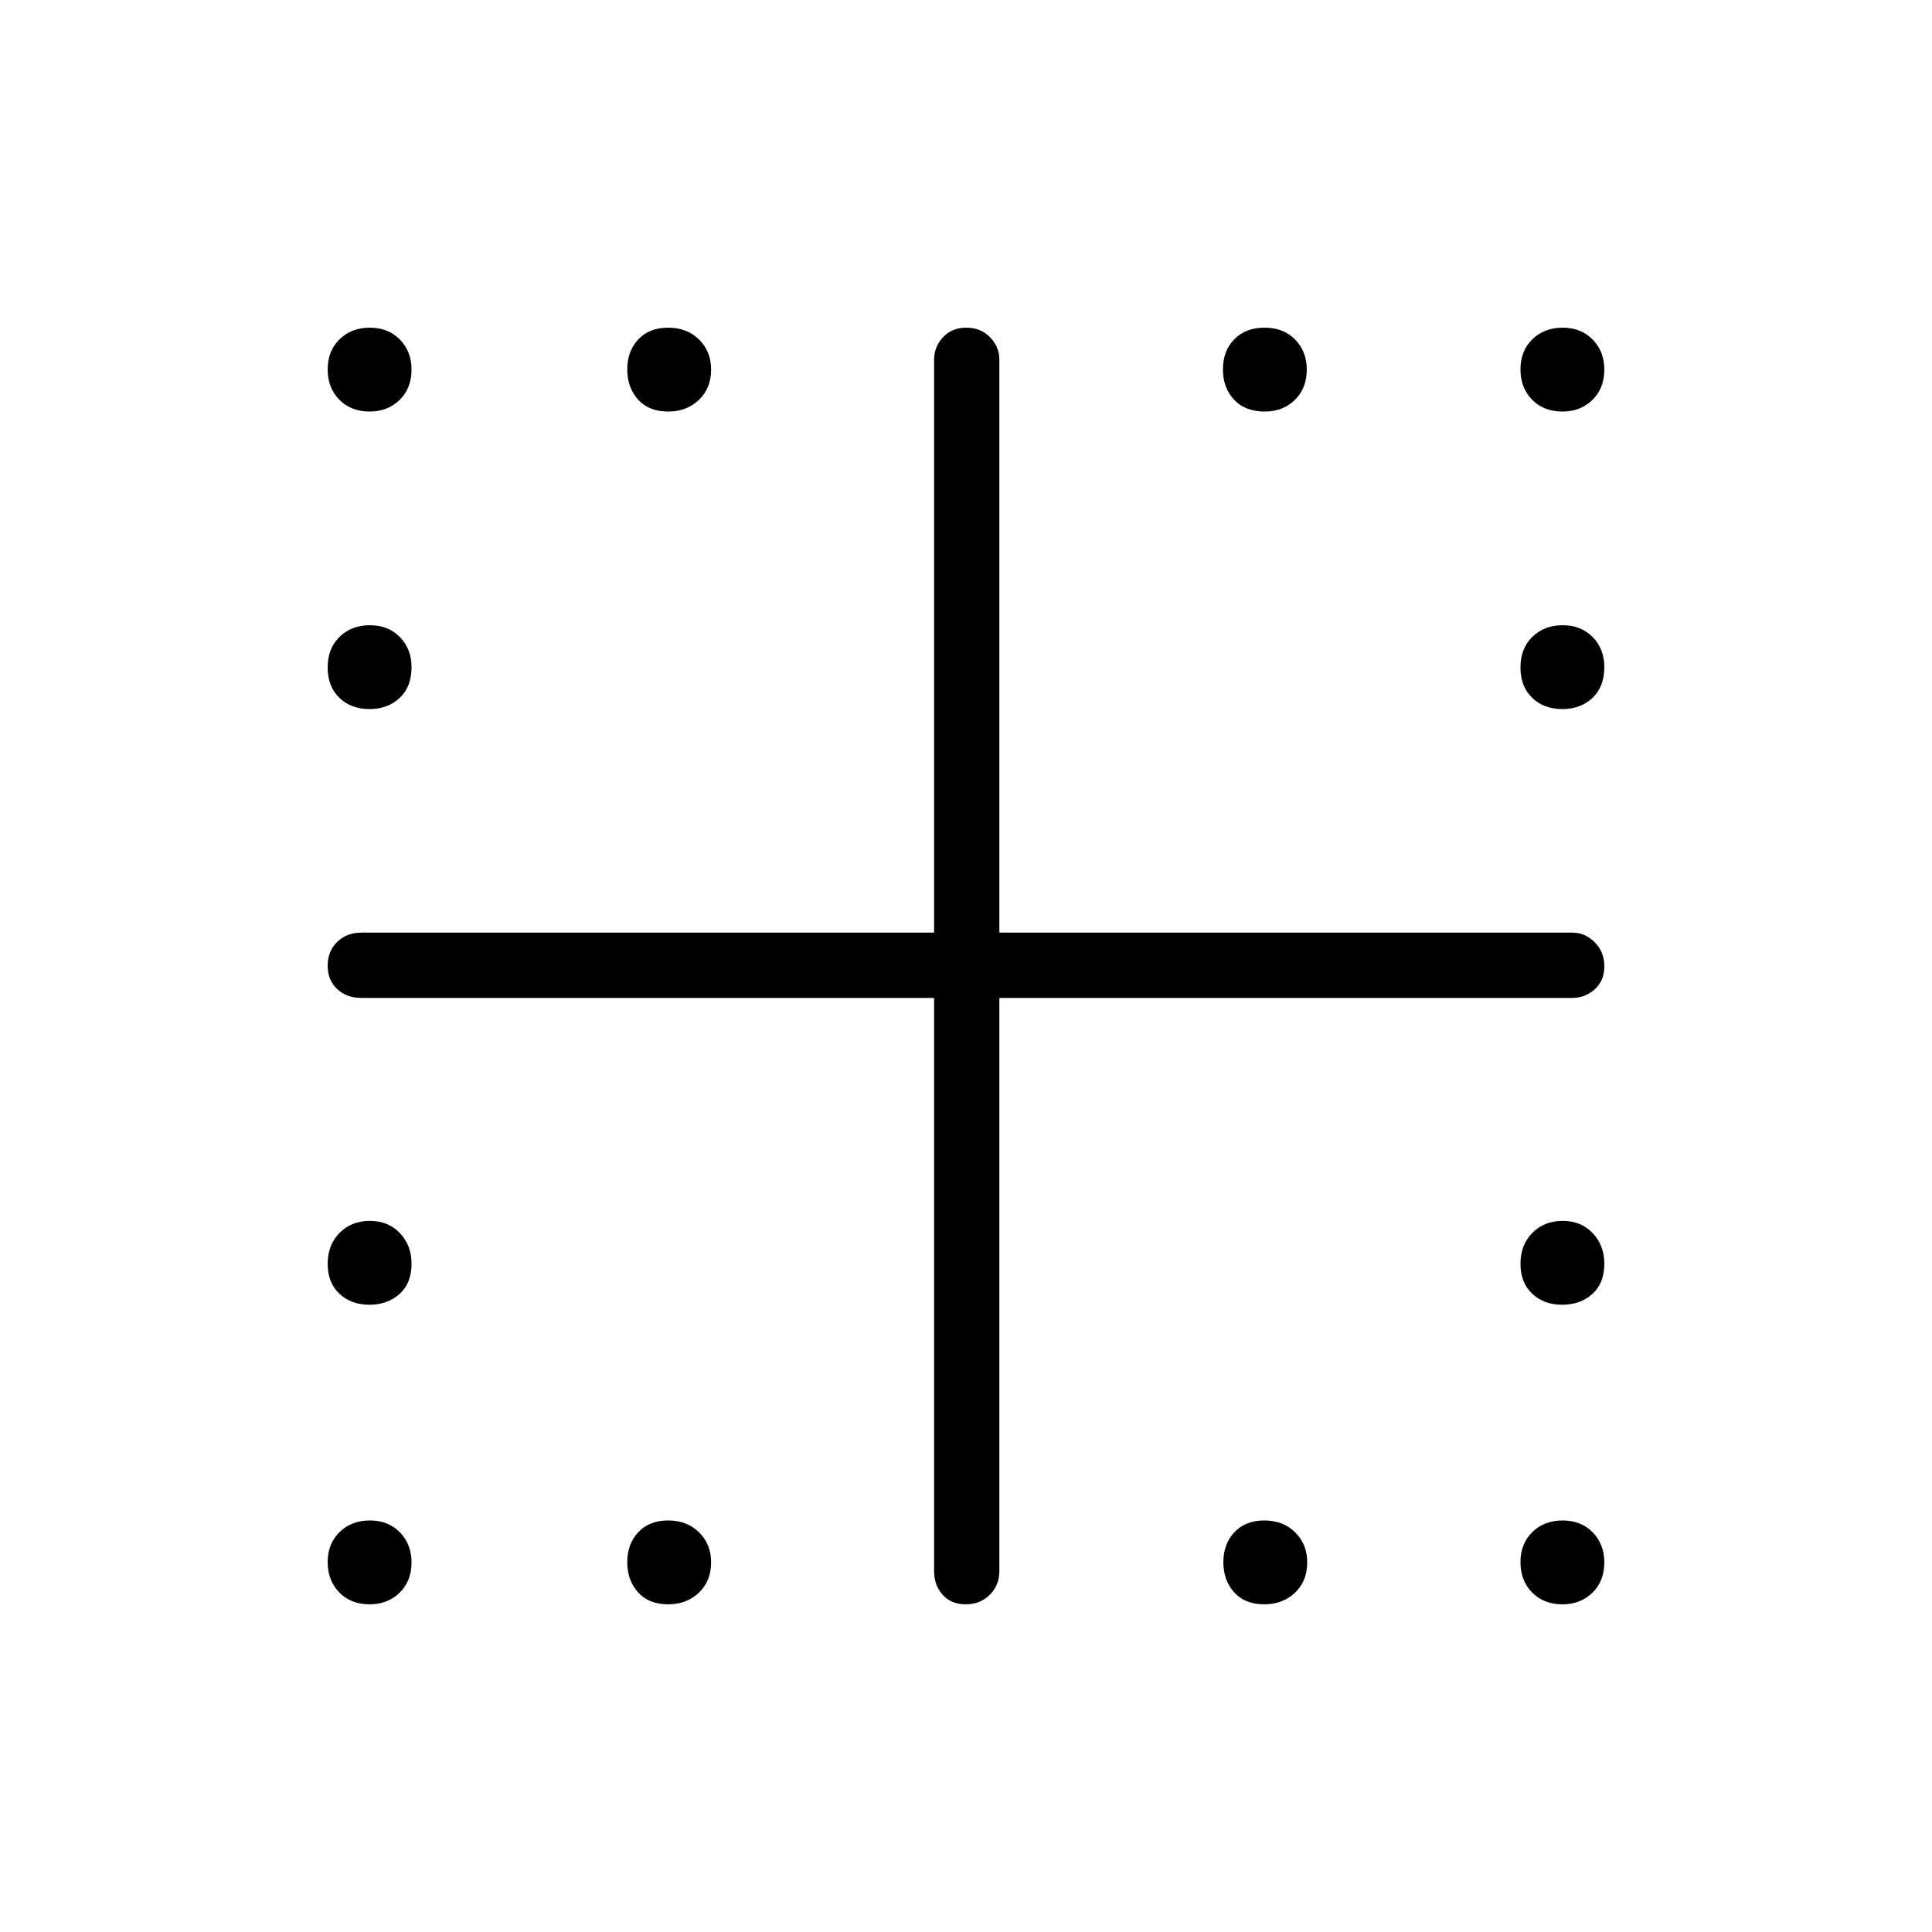 <svg xmlns="http://www.w3.org/2000/svg" height="40" viewBox="0 -960 960 960" width="40"><path d="M183.69-755.51q-9.33 0-15.1-5.9-5.77-5.89-5.77-15.06 0-9.17 5.9-14.94 5.89-5.77 15.06-5.77 9.17 0 14.94 5.92t5.77 14.87q0 9.34-5.92 15.11t-14.88 5.77Zm148.35 0q-9.67 0-15.01-5.97-5.35-5.97-5.35-14.99 0-9.03 5.46-14.87 5.47-5.84 14.87-5.84 9.41 0 15.37 5.92 5.97 5.92 5.97 14.87 0 9.34-6.09 15.11-6.08 5.77-15.22 5.77Zm296.51 0q-9.86 0-15.37-5.9-5.51-5.89-5.51-15.06 0-9.17 5.63-14.94t15.06-5.77q9.44 0 15.2 5.92 5.77 5.92 5.77 14.87 0 9.34-5.91 15.11-5.92 5.77-14.87 5.77Zm147.84 0q-9.34 0-15.11-5.9-5.77-5.89-5.77-15.06 0-9.17 5.9-14.94 5.89-5.77 15.06-5.77 9.17 0 14.94 5.92t5.77 14.87q0 9.34-5.92 15.11t-14.87 5.77Zm-592.7 147.84q-9.33 0-15.1-5.63t-5.77-15.06q0-9.44 5.9-15.2 5.89-5.77 15.06-5.77 9.17 0 14.94 5.91 5.77 5.92 5.77 14.87 0 9.86-5.92 15.37t-14.88 5.51Zm592.7 0q-9.34 0-15.11-5.63t-5.77-15.06q0-9.44 5.9-15.2 5.89-5.77 15.06-5.77 9.17 0 14.94 5.91 5.77 5.92 5.77 14.87 0 9.86-5.92 15.37t-14.87 5.51ZM183.53-311.68q-9.03 0-14.87-5.46-5.84-5.47-5.84-14.87 0-9.41 5.9-15.37 5.89-5.97 15.06-5.97 9.17 0 14.94 6.09 5.77 6.08 5.77 15.22 0 9.67-5.97 15.01-5.97 5.35-14.99 5.35Zm592.69 0q-9.02 0-14.86-5.46-5.85-5.47-5.85-14.87 0-9.41 5.9-15.37 5.89-5.97 15.06-5.97 9.17 0 14.94 6.09 5.77 6.08 5.77 15.22 0 9.67-5.97 15.01-5.97 5.35-14.99 5.35ZM183.69-162.82q-9.33 0-15.1-5.9-5.77-5.89-5.77-15.06 0-9.17 5.9-14.94 5.89-5.77 15.06-5.77 9.17 0 14.94 5.92t5.77 14.88q0 9.33-5.92 15.1t-14.88 5.77Zm148.35 0q-9.67 0-15.01-5.97-5.35-5.97-5.35-14.99t5.46-14.86q5.47-5.85 14.87-5.85 9.41 0 15.37 5.92 5.97 5.92 5.97 14.88 0 9.33-6.09 15.1-6.08 5.77-15.22 5.77Zm296.2 0q-9.66 0-15.01-5.97t-5.35-14.99q0-9.02 5.47-14.86 5.46-5.85 14.87-5.85t15.37 5.92q5.96 5.92 5.96 14.88 0 9.33-6.08 15.1-6.09 5.77-15.23 5.77Zm148.15 0q-9.34 0-15.11-5.9-5.77-5.89-5.77-15.06 0-9.17 5.9-14.94 5.89-5.77 15.06-5.77 9.17 0 14.94 5.92t5.77 14.88q0 9.33-5.92 15.1t-14.87 5.77ZM464.14-179.4v-284.74H179.4q-7.13 0-11.86-4.41-4.72-4.41-4.72-11.6 0-7.2 4.72-11.81 4.73-4.62 11.86-4.62h284.74v-284.74q0-6.3 4.41-11.08t11.6-4.78q7.2 0 11.81 4.78 4.62 4.78 4.62 11.08v284.74h284.74q6.3 0 11.08 4.77t4.78 11.96q0 7.2-4.78 11.45-4.78 4.26-11.08 4.26H496.58v284.74q0 7.13-4.77 11.86-4.77 4.72-11.96 4.72-7.2 0-11.45-4.72-4.26-4.73-4.26-11.86Z"/></svg>